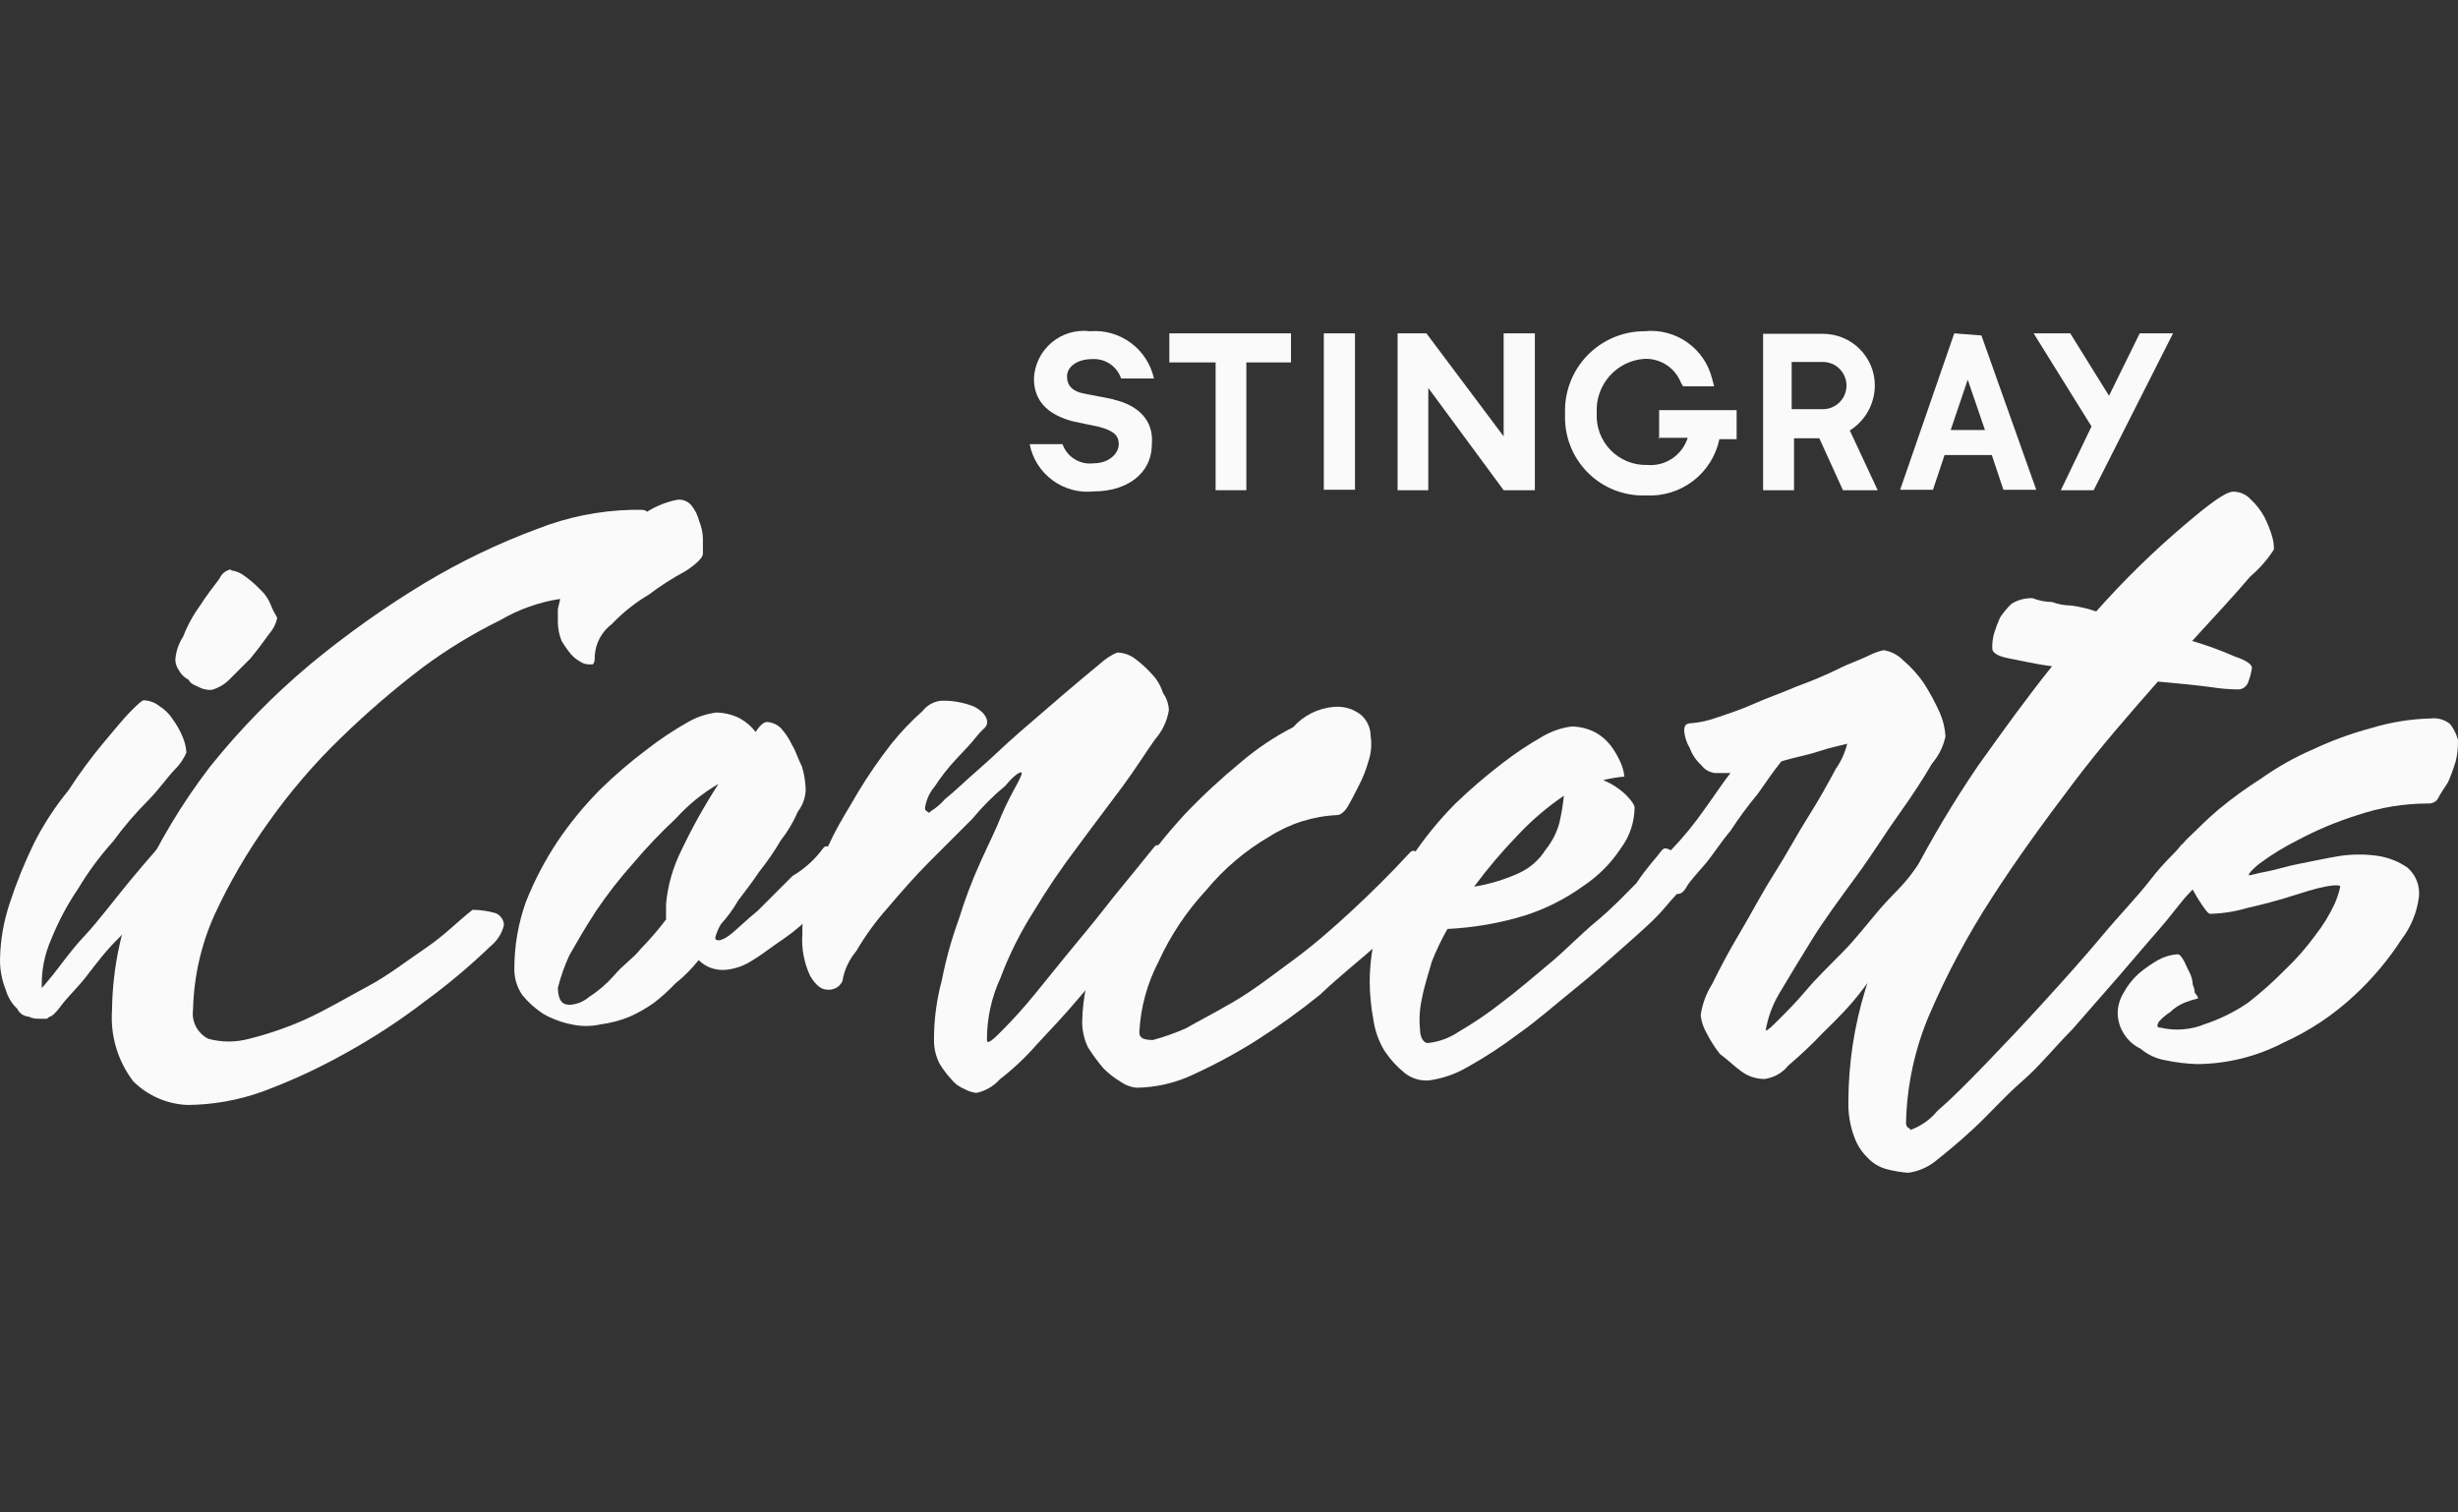 <svg width="104" height="64" viewBox="0 0 104 64" fill="none" xmlns="http://www.w3.org/2000/svg">
<rect x="0" y="0" width="104" height="64" fill="#333333" stroke="none"/>
<path d="M49.475 15.336H51.434V20.744H52.734V15.336H54.623V14.106H49.475V15.336Z" fill="#FAFAFA"/>
<path d="M57.331 14.106H56.012V20.724H57.331V14.106Z" fill="#FAFAFA"/>
<path d="M63.621 18.465L60.352 14.106H59.133V20.744H60.432V16.416L63.621 20.744H64.941V14.106H63.621V18.465Z" fill="#FAFAFA"/>
<path d="M70.169 18.525H71.409C71.296 18.884 71.064 19.194 70.751 19.403C70.439 19.612 70.064 19.708 69.689 19.675C69.401 19.682 69.114 19.63 68.847 19.52C68.579 19.411 68.338 19.247 68.138 19.039C67.938 18.831 67.783 18.584 67.683 18.313C67.584 18.042 67.542 17.753 67.56 17.465C67.529 16.9 67.722 16.344 68.095 15.918C68.469 15.492 68.994 15.23 69.559 15.186C69.891 15.169 70.22 15.256 70.5 15.435C70.779 15.615 70.996 15.877 71.119 16.186L71.209 16.346H72.528L72.438 16.016C72.283 15.394 71.908 14.849 71.382 14.482C70.857 14.114 70.217 13.949 69.579 14.016C69.125 14.016 68.676 14.107 68.258 14.286C67.841 14.464 67.463 14.725 67.149 15.053C66.835 15.381 66.591 15.769 66.431 16.194C66.272 16.619 66.2 17.072 66.22 17.525C66.2 17.981 66.275 18.436 66.441 18.862C66.606 19.288 66.858 19.674 67.18 19.997C67.502 20.321 67.888 20.573 68.313 20.74C68.738 20.906 69.193 20.983 69.649 20.964C70.365 21.003 71.071 20.785 71.639 20.349C72.208 19.912 72.601 19.287 72.748 18.585H73.478V17.355H70.199V18.585L70.169 18.525Z" fill="#FAFAFA"/>
<path d="M90.534 14.106L89.234 16.746L87.594 14.106H86.045L88.494 18.045L87.195 20.744H88.584L91.943 14.106H90.534Z" fill="#FAFAFA"/>
<path d="M78.267 18.215C78.587 18.014 78.853 17.736 79.038 17.406C79.223 17.076 79.322 16.704 79.326 16.326C79.328 16.036 79.272 15.75 79.162 15.482C79.052 15.215 78.889 14.972 78.685 14.768C78.481 14.563 78.238 14.401 77.97 14.291C77.703 14.181 77.416 14.125 77.127 14.126H74.598V20.744H75.907V18.545H76.977L77.977 20.744H79.446L78.267 18.215ZM77.127 17.315H75.807V15.316H77.127C77.392 15.316 77.646 15.421 77.834 15.609C78.021 15.796 78.127 16.05 78.127 16.316C78.127 16.581 78.021 16.835 77.834 17.023C77.646 17.21 77.392 17.315 77.127 17.315Z" fill="#FAFAFA"/>
<path d="M83.835 14.196L82.686 14.106L80.397 20.724H81.786L82.276 19.255H84.275L84.765 20.724H86.155L83.835 14.196ZM82.536 18.195L83.256 16.066L83.985 18.195H82.536Z" fill="#FAFAFA"/>
<path d="M47.105 16.895L45.876 16.656C45.386 16.566 45.146 16.326 45.146 15.926C45.146 15.526 45.566 15.196 46.206 15.196C46.472 15.178 46.738 15.248 46.96 15.396C47.183 15.544 47.35 15.762 47.435 16.016H48.825C48.691 15.411 48.343 14.875 47.845 14.508C47.347 14.14 46.733 13.966 46.116 14.016C45.827 13.98 45.533 14.004 45.254 14.087C44.975 14.17 44.716 14.309 44.493 14.497C44.271 14.685 44.089 14.917 43.961 15.178C43.832 15.44 43.759 15.725 43.746 16.016C43.746 17.075 44.466 17.575 45.376 17.825L46.516 18.065C47.085 18.225 47.335 18.395 47.335 18.795C47.335 19.195 46.915 19.605 46.276 19.605C45.996 19.641 45.713 19.581 45.472 19.433C45.232 19.286 45.05 19.061 44.956 18.795H43.566C43.685 19.407 44.03 19.952 44.532 20.322C45.033 20.692 45.656 20.861 46.276 20.794C47.655 20.794 48.735 20.064 48.735 18.795C48.825 17.795 48.165 17.145 47.105 16.905" fill="#FAFAFA"/>
<path d="M1.77 41.808C1.77 41.808 1.92 41.648 2.25 41.238C2.58 40.828 2.98 40.238 3.57 39.609C4.159 38.979 4.719 38.219 5.459 37.319C6.199 36.42 6.929 35.6 7.748 34.7C7.762 34.681 7.78 34.666 7.801 34.656C7.822 34.645 7.845 34.64 7.868 34.64C7.892 34.64 7.915 34.645 7.935 34.656C7.956 34.666 7.974 34.681 7.988 34.7C8.133 34.769 8.249 34.886 8.318 35.03C8.413 35.176 8.469 35.345 8.478 35.52C8.478 35.67 8.478 35.93 8.318 36C8.114 36.257 7.894 36.5 7.658 36.729C7.328 37.149 6.929 37.539 6.519 38.049C6.109 38.559 5.619 39.109 5.039 39.679C4.459 40.248 4.039 40.818 3.66 41.308C3.28 41.798 2.84 42.208 2.6 42.538C2.36 42.868 2.18 43.018 2.12 43.018C2.06 43.018 2.03 43.108 1.96 43.108H1.63C1.485 43.113 1.341 43.082 1.21 43.018C1.108 43.011 1.01 42.977 0.925 42.919C0.841 42.861 0.773 42.781 0.73 42.688C0.497 42.467 0.328 42.187 0.241 41.878C0.073 41.459 -0.008 41.01 0.001 40.558C0.02 39.752 0.162 38.953 0.421 38.189C0.698 37.344 1.032 36.52 1.42 35.72C1.827 34.907 2.323 34.143 2.9 33.44C3.349 32.745 3.84 32.078 4.369 31.441C4.859 30.871 5.189 30.441 5.509 30.121C5.829 29.802 5.999 29.632 6.089 29.632C6.329 29.644 6.56 29.732 6.749 29.881C6.979 30.026 7.174 30.221 7.318 30.451C7.483 30.678 7.621 30.922 7.728 31.181C7.817 31.391 7.871 31.614 7.888 31.841C7.774 32.111 7.608 32.355 7.398 32.561C7.079 32.891 6.749 33.38 6.259 33.88C5.725 34.414 5.233 34.989 4.789 35.6C4.233 36.217 3.737 36.886 3.31 37.599C2.854 38.269 2.472 38.986 2.17 39.739C1.88 40.389 1.743 41.097 1.77 41.808V41.808ZM9.768 24.133C9.98 24.158 10.18 24.241 10.348 24.373C10.585 24.542 10.806 24.733 11.007 24.943C11.225 25.143 11.389 25.394 11.487 25.673C11.577 25.913 11.727 26.093 11.727 26.163C11.674 26.404 11.561 26.627 11.397 26.812C11.157 27.142 10.917 27.472 10.588 27.872L9.688 28.772C9.483 28.971 9.232 29.115 8.958 29.192C8.79 29.203 8.621 29.172 8.468 29.102C8.318 29.022 8.058 28.952 7.988 28.772C7.81 28.68 7.664 28.538 7.568 28.362C7.482 28.238 7.431 28.093 7.418 27.942C7.437 27.585 7.551 27.24 7.748 26.942C7.928 26.472 8.17 26.028 8.468 25.623C8.718 25.213 9.048 24.813 9.288 24.483C9.33 24.38 9.398 24.29 9.486 24.222C9.574 24.154 9.678 24.109 9.788 24.093L9.768 24.133Z" fill="#FAFAFA"/>
<path d="M28.682 21.144C28.789 21.136 28.897 21.153 28.996 21.195C29.095 21.236 29.183 21.301 29.252 21.384C29.408 21.578 29.521 21.803 29.581 22.044C29.677 22.276 29.732 22.523 29.741 22.774V23.434C29.741 23.584 29.501 23.843 29.012 24.163C28.466 24.455 27.945 24.789 27.452 25.163C26.877 25.502 26.352 25.919 25.892 26.403C25.676 26.564 25.498 26.772 25.372 27.01C25.246 27.249 25.174 27.513 25.163 27.782C25.163 27.942 25.163 28.022 25.083 28.112H24.923C24.806 28.116 24.691 28.085 24.593 28.022C24.436 27.94 24.294 27.832 24.173 27.702C24.022 27.52 23.885 27.326 23.763 27.122C23.658 26.865 23.604 26.59 23.603 26.313V25.823C23.603 25.673 23.693 25.493 23.693 25.343C22.801 25.482 21.943 25.788 21.164 26.243C20.013 26.809 18.916 27.479 17.885 28.242C16.684 29.155 15.539 30.14 14.456 31.191C13.311 32.294 12.274 33.502 11.357 34.8C10.471 36.034 9.704 37.35 9.068 38.729C8.505 39.989 8.199 41.348 8.168 42.728C8.133 42.975 8.178 43.227 8.294 43.447C8.411 43.668 8.594 43.847 8.818 43.958C9.381 44.11 9.974 44.11 10.537 43.958C11.353 43.754 12.149 43.48 12.916 43.138C13.816 42.728 14.626 42.238 15.526 41.758C16.425 41.278 17.155 40.698 17.995 40.129C18.835 39.559 19.375 38.979 19.994 38.499C20.333 38.501 20.67 38.552 20.994 38.649C21.088 38.694 21.168 38.763 21.226 38.849C21.284 38.935 21.318 39.035 21.324 39.139C21.24 39.494 21.039 39.811 20.754 40.039C19.888 40.873 18.966 41.648 17.995 42.358C16.932 43.175 15.809 43.91 14.636 44.557C13.507 45.191 12.331 45.736 11.117 46.187C10.094 46.557 9.016 46.749 7.928 46.757C7.067 46.721 6.25 46.364 5.639 45.757C4.985 44.899 4.665 43.834 4.739 42.758C4.76 40.926 5.151 39.117 5.889 37.439C6.696 35.665 7.702 33.988 8.888 32.441C10.156 30.857 11.579 29.404 13.136 28.102C14.659 26.842 16.273 25.696 17.965 24.673C19.477 23.765 21.07 22.998 22.724 22.384C23.998 21.881 25.352 21.607 26.722 21.574H27.052C27.212 21.574 27.292 21.574 27.382 21.654C27.778 21.402 28.22 21.229 28.682 21.144V21.144Z" fill="#FAFAFA"/>
<path d="M34.839 35.88C34.919 35.79 34.989 35.79 35.169 35.88C35.316 35.979 35.428 36.123 35.489 36.289C35.582 36.466 35.637 36.66 35.649 36.859C35.666 36.962 35.661 37.067 35.633 37.167C35.606 37.267 35.557 37.36 35.489 37.439C35.169 37.759 34.839 38.159 34.489 38.579C34.09 39.003 33.648 39.385 33.17 39.718C32.67 40.048 32.27 40.378 31.85 40.628C31.51 40.857 31.118 40.998 30.71 41.038C30.487 41.058 30.261 41.027 30.051 40.948C29.868 40.874 29.702 40.766 29.561 40.628C29.266 40.998 28.931 41.333 28.561 41.628C28.281 41.926 27.977 42.2 27.651 42.448C27.337 42.668 27.002 42.859 26.652 43.017C26.255 43.182 25.838 43.293 25.412 43.347C25.007 43.437 24.587 43.437 24.183 43.347C23.765 43.264 23.364 43.116 22.993 42.907C22.652 42.687 22.349 42.413 22.093 42.098C21.863 41.76 21.747 41.357 21.763 40.948C21.766 39.997 21.932 39.054 22.253 38.159C22.605 37.273 23.047 36.425 23.573 35.63C24.102 34.842 24.705 34.106 25.372 33.43C26 32.813 26.668 32.239 27.372 31.711C27.913 31.29 28.484 30.909 29.081 30.571C29.458 30.348 29.876 30.206 30.311 30.151C30.659 30.157 31.001 30.242 31.31 30.401C31.567 30.544 31.792 30.738 31.97 30.971C32.13 30.731 32.3 30.551 32.46 30.551C32.673 30.567 32.874 30.655 33.03 30.801C33.226 31.015 33.388 31.258 33.51 31.521C33.67 31.771 33.76 32.101 33.929 32.431C34.029 32.755 34.083 33.091 34.09 33.43C34.077 33.761 33.961 34.078 33.76 34.34C33.571 34.78 33.325 35.193 33.03 35.57C32.761 36.027 32.46 36.464 32.13 36.879C31.8 37.369 31.47 37.789 31.23 38.109C31.024 38.467 30.779 38.803 30.501 39.109C30.394 39.286 30.314 39.478 30.261 39.678C30.261 39.838 30.501 39.838 30.831 39.599C31.16 39.359 31.56 38.939 32.06 38.539L33.53 37.069C34.043 36.766 34.489 36.361 34.839 35.88V35.88ZM24.102 42.518C24.405 42.502 24.693 42.386 24.922 42.188C25.316 41.935 25.672 41.629 25.982 41.278C26.312 40.868 26.792 40.558 27.122 40.138C27.5 39.751 27.854 39.34 28.181 38.909V38.249C28.255 37.451 28.479 36.674 28.841 35.96C29.299 34.997 29.82 34.065 30.401 33.17C29.724 33.563 29.114 34.059 28.591 34.64C27.953 35.233 27.352 35.864 26.792 36.529C26.227 37.16 25.706 37.828 25.232 38.529C24.752 39.259 24.422 39.848 24.093 40.418C23.886 40.865 23.722 41.33 23.603 41.808C23.623 42.338 23.783 42.518 24.102 42.518Z" fill="#FAFAFA"/>
<path d="M39.808 29.652C40.283 29.637 40.756 29.718 41.198 29.892C41.528 30.052 41.768 30.311 41.768 30.551C41.768 30.791 41.608 30.801 41.348 31.131C41.088 31.461 40.778 31.781 40.448 32.131C40.116 32.488 39.815 32.872 39.548 33.281C39.331 33.536 39.188 33.848 39.139 34.18C39.139 34.27 39.139 34.27 39.218 34.33C39.298 34.39 39.309 34.42 39.379 34.33C39.608 34.19 39.813 34.014 39.988 33.81C40.408 33.481 40.798 33.081 41.378 32.581C41.958 32.081 42.517 31.521 43.177 30.951L45.067 29.322C45.637 28.842 46.127 28.422 46.536 28.092C46.75 27.892 46.997 27.729 47.266 27.612C47.528 27.618 47.782 27.702 47.996 27.852C48.261 28.047 48.506 28.268 48.726 28.512C48.948 28.74 49.112 29.018 49.206 29.322C49.359 29.535 49.446 29.789 49.456 30.052C49.382 30.508 49.181 30.934 48.876 31.281C48.466 31.851 48.066 32.511 47.496 33.281C46.926 34.05 46.266 34.91 45.607 35.81C44.926 36.704 44.295 37.635 43.717 38.599C43.159 39.478 42.693 40.413 42.328 41.388C41.949 42.209 41.755 43.103 41.758 44.007C41.758 44.167 41.908 44.097 42.238 43.767C42.568 43.438 42.967 43.038 43.467 42.448C43.967 41.858 44.467 41.218 45.097 40.449C45.727 39.679 46.246 39.069 46.726 38.449C47.206 37.829 47.726 37.219 48.116 36.73C48.506 36.24 48.776 35.92 48.846 35.83C48.916 35.74 48.996 35.74 49.175 35.83C49.32 35.935 49.434 36.076 49.505 36.24C49.602 36.447 49.653 36.672 49.655 36.9C49.672 37.001 49.667 37.105 49.642 37.205C49.616 37.305 49.569 37.398 49.505 37.479C49.416 37.629 49.175 37.889 48.776 38.479C48.376 39.069 47.956 39.539 47.386 40.199C46.816 40.858 46.246 41.518 45.677 42.198C45.107 42.878 44.447 43.578 43.867 44.197C43.397 44.737 42.875 45.23 42.308 45.667C42.046 45.963 41.695 46.167 41.308 46.247C41.136 46.226 40.969 46.171 40.818 46.087C40.594 46 40.397 45.855 40.248 45.667C40.064 45.467 39.9 45.25 39.758 45.017C39.598 44.709 39.516 44.365 39.518 44.017C39.515 43.163 39.626 42.313 39.848 41.488C40.022 40.597 40.266 39.721 40.578 38.869C40.827 38.057 41.127 37.263 41.478 36.49C41.808 35.75 42.138 35.11 42.378 34.49C42.575 34.039 42.795 33.599 43.037 33.171C43.207 32.841 43.277 32.681 43.197 32.681C43.117 32.681 42.867 32.841 42.538 33.251C42.03 33.667 41.565 34.133 41.148 34.64L39.349 36.44C38.689 37.099 38.119 37.759 37.539 38.439C37.044 38.997 36.605 39.603 36.229 40.248C35.931 40.6 35.731 41.024 35.65 41.478C35.65 41.558 35.57 41.628 35.5 41.718C35.433 41.776 35.355 41.82 35.271 41.848C35.187 41.875 35.098 41.886 35.01 41.878C34.77 41.878 34.53 41.718 34.28 41.298C34.016 40.737 33.902 40.117 33.95 39.499C33.934 38.926 34.015 38.355 34.19 37.809C34.439 37.078 34.743 36.366 35.1 35.68C35.43 34.95 35.91 34.21 36.329 33.48C36.75 32.788 37.211 32.12 37.709 31.481C38.109 30.982 38.55 30.517 39.029 30.092C39.123 29.97 39.24 29.869 39.374 29.793C39.508 29.718 39.656 29.67 39.808 29.652V29.652Z" fill="#FAFAFA"/>
<path d="M56.434 29.912C56.842 29.873 57.249 29.991 57.574 30.241C57.704 30.352 57.809 30.49 57.882 30.645C57.954 30.801 57.992 30.97 57.993 31.141C58.048 31.497 58.017 31.86 57.904 32.201C57.803 32.569 57.662 32.924 57.484 33.261C57.314 33.59 57.154 33.92 57.004 34.16C56.854 34.4 56.674 34.49 56.584 34.49C55.569 34.535 54.583 34.845 53.725 35.39C52.696 35.986 51.782 36.762 51.026 37.679C50.203 38.566 49.528 39.578 49.026 40.678C48.539 41.607 48.26 42.63 48.206 43.678C48.206 43.917 48.366 44.007 48.786 44.007C49.257 43.878 49.718 43.714 50.166 43.518C50.746 43.188 51.395 42.858 52.215 42.378C53.035 41.898 53.775 41.318 54.674 40.658C55.574 39.999 56.394 39.279 57.204 38.529C58.014 37.779 58.833 36.969 59.663 36.07C59.753 35.98 59.823 35.98 59.993 36.07C60.15 36.188 60.291 36.325 60.413 36.48C60.509 36.666 60.589 36.86 60.653 37.059C60.63 37.285 60.58 37.506 60.503 37.719C60.244 37.975 60 38.245 59.773 38.529C59.353 38.949 58.773 39.529 58.143 40.089C57.514 40.648 56.664 41.318 55.854 42.088C55.017 42.766 54.142 43.397 53.235 43.977C52.37 44.528 51.468 45.019 50.536 45.447C49.769 45.82 48.929 46.018 48.076 46.027C47.838 46.002 47.611 45.916 47.417 45.777C47.151 45.618 46.905 45.427 46.687 45.207C46.446 44.923 46.225 44.623 46.027 44.307C45.872 43.975 45.79 43.614 45.787 43.248C45.811 42.182 46.035 41.131 46.447 40.149C46.855 39.094 47.378 38.089 48.006 37.15C48.643 36.194 49.355 35.292 50.136 34.45C50.88 33.669 51.671 32.935 52.505 32.251C53.181 31.673 53.922 31.176 54.714 30.771C55.156 30.275 55.772 29.967 56.434 29.912V29.912Z" fill="#FAFAFA"/>
<path d="M70.329 35.96C70.419 35.88 70.489 35.88 70.659 35.96C70.829 36.04 70.899 36.2 71.079 36.38C71.171 36.564 71.251 36.755 71.319 36.949C71.344 37.181 71.288 37.415 71.159 37.609C71.079 37.699 70.829 37.939 70.429 38.419C70.029 38.899 69.43 39.419 68.8 39.978C68.17 40.538 67.42 41.208 66.6 41.868C65.781 42.528 65.041 43.188 64.231 43.757C63.554 44.269 62.843 44.733 62.102 45.147C61.602 45.443 61.048 45.636 60.472 45.717C60.09 45.751 59.709 45.632 59.413 45.387C59.097 45.129 58.821 44.826 58.593 44.487C58.344 44.085 58.18 43.636 58.113 43.167C58.01 42.63 57.957 42.085 57.953 41.538C57.955 40.587 58.121 39.644 58.443 38.749C58.794 37.862 59.237 37.015 59.763 36.22C60.292 35.432 60.895 34.696 61.562 34.02C62.195 33.409 62.862 32.835 63.561 32.301C64.103 31.88 64.674 31.499 65.271 31.161C65.648 30.939 66.067 30.797 66.501 30.741C66.849 30.747 67.191 30.832 67.5 30.991C67.757 31.134 67.982 31.328 68.16 31.561C68.328 31.787 68.469 32.032 68.58 32.291C68.658 32.472 68.708 32.664 68.73 32.861C68.427 32.889 68.126 32.939 67.83 33.011C68.204 33.163 68.543 33.387 68.83 33.67C69.07 33.92 69.16 34.09 69.16 34.16C69.158 34.779 68.959 35.382 68.59 35.88C68.169 36.523 67.621 37.074 66.98 37.499C66.231 38.038 65.401 38.457 64.521 38.739C63.456 39.065 62.355 39.256 61.242 39.309C60.991 39.753 60.771 40.214 60.582 40.688C60.422 41.268 60.252 41.748 60.163 42.258C60.065 42.687 60.038 43.129 60.083 43.567C60.083 43.897 60.232 44.137 60.412 44.137C60.882 44.087 61.331 43.922 61.722 43.657C62.353 43.29 62.958 42.879 63.532 42.428C64.191 41.938 64.841 41.368 65.531 40.798C66.221 40.228 66.841 39.569 67.53 38.999C68.22 38.429 68.76 37.849 69.24 37.369C69.69 36.689 70.09 36.29 70.329 35.96ZM66.171 33.67C65.442 34.166 64.771 34.743 64.171 35.39C63.526 36.06 62.925 36.771 62.372 37.519C63.024 37.414 63.659 37.222 64.261 36.949C64.731 36.735 65.127 36.387 65.401 35.95C65.672 35.615 65.87 35.227 65.981 34.81C66.067 34.434 66.13 34.054 66.171 33.67V33.67Z" fill="#FAFAFA"/>
<path d="M81.695 35.88C81.785 35.79 81.855 35.79 82.025 35.88C82.195 35.97 82.275 36.12 82.445 36.29C82.539 36.473 82.619 36.664 82.685 36.859C82.701 36.961 82.697 37.065 82.671 37.165C82.645 37.265 82.599 37.358 82.535 37.439C82.445 37.519 82.205 37.849 81.805 38.249C81.405 38.649 80.985 39.249 80.485 39.809C79.985 40.368 79.426 41.038 78.856 41.808C78.286 42.578 77.716 43.127 77.136 43.697C76.671 44.186 76.181 44.65 75.667 45.087C75.418 45.397 75.061 45.601 74.667 45.657C74.306 45.66 73.955 45.544 73.667 45.327C73.337 45.087 73.097 44.837 72.768 44.597C72.549 44.316 72.359 44.015 72.198 43.697C72.07 43.473 71.988 43.224 71.958 42.968C72.021 42.498 72.185 42.048 72.438 41.648C72.768 40.988 73.097 40.338 73.587 39.519C74.077 38.699 74.487 37.889 75.057 36.989C75.627 36.09 76.057 35.27 76.526 34.53C76.996 33.79 77.346 33.141 77.676 32.531C77.902 32.211 78.064 31.851 78.156 31.471C77.826 31.561 77.436 31.631 76.926 31.801C76.416 31.971 75.927 32.041 75.367 32.221C75.037 32.631 74.707 33.12 74.367 33.6C73.953 34.096 73.569 34.617 73.217 35.16C72.798 35.65 72.488 36.16 72.158 36.55C71.828 36.939 71.498 37.279 71.348 37.549C71.198 37.819 71.018 37.879 70.858 37.789C70.71 37.688 70.595 37.545 70.528 37.379C70.463 37.142 70.436 36.895 70.448 36.65C70.446 36.408 70.531 36.173 70.688 35.99C71.225 35.43 71.717 34.828 72.158 34.19C72.578 33.61 72.888 33.13 73.217 32.711H72.558C72.445 32.697 72.337 32.661 72.239 32.605C72.141 32.548 72.055 32.472 71.988 32.381C71.768 32.184 71.6 31.937 71.498 31.661C71.365 31.438 71.283 31.189 71.258 30.931C71.258 30.681 71.348 30.601 71.588 30.601C71.95 30.568 72.306 30.487 72.648 30.361C73.127 30.201 73.647 30.031 74.207 29.782C74.767 29.532 75.437 29.302 76.007 29.052C76.592 28.842 77.166 28.602 77.726 28.332C78.206 28.082 78.726 27.912 79.046 27.752C79.251 27.644 79.469 27.564 79.695 27.512C80.007 27.56 80.294 27.707 80.515 27.932C80.859 28.223 81.162 28.559 81.415 28.932C81.664 29.325 81.884 29.736 82.075 30.161C82.215 30.477 82.296 30.816 82.315 31.161C82.225 31.586 82.029 31.982 81.745 32.311C81.415 32.881 80.935 33.63 80.355 34.44C79.775 35.25 79.216 36.16 78.556 37.059C77.896 37.959 77.166 38.949 76.666 39.758C76.166 40.568 75.667 41.388 75.277 42.048C74.993 42.528 74.799 43.057 74.707 43.607C74.797 43.607 74.947 43.457 75.277 43.127C75.607 42.798 76.007 42.398 76.427 41.898C76.846 41.398 77.426 40.838 77.986 40.268C78.546 39.699 79.046 39.039 79.546 38.459C80.045 37.879 80.545 37.459 80.935 36.899C81.325 36.34 81.545 36.12 81.695 35.88Z" fill="#FAFAFA"/>
<path d="M92.752 27.122C93.369 27.303 93.973 27.524 94.561 27.782C95.041 27.942 95.281 28.112 95.281 28.262C95.254 28.46 95.203 28.655 95.131 28.842C95.101 28.946 95.036 29.035 94.946 29.096C94.857 29.156 94.749 29.183 94.641 29.172C94.29 29.167 93.939 29.137 93.592 29.082C92.932 28.992 92.202 28.922 91.302 28.842C90.153 30.151 88.923 31.541 87.694 33.17C86.464 34.8 85.324 36.36 84.265 38.009C83.256 39.566 82.38 41.204 81.645 42.908C81.023 44.356 80.684 45.91 80.646 47.486C80.64 47.531 80.645 47.576 80.66 47.617C80.676 47.659 80.702 47.697 80.736 47.726C80.747 47.726 80.759 47.728 80.77 47.733C80.781 47.738 80.791 47.744 80.799 47.752C80.808 47.761 80.814 47.771 80.819 47.782C80.823 47.793 80.826 47.804 80.826 47.816C81.275 47.656 81.673 47.376 81.975 47.006C82.545 46.517 83.205 45.857 84.025 45.007C84.844 44.157 85.584 43.377 86.484 42.388C87.384 41.398 88.193 40.498 88.943 39.599C89.693 38.699 90.413 37.969 90.993 37.219C91.572 36.469 92.042 36.08 92.222 35.84C92.402 35.6 92.372 35.75 92.552 35.84L93.032 36.08C93.165 36.223 93.276 36.384 93.362 36.559C93.452 36.719 93.362 36.889 93.202 37.139C93.122 37.219 92.962 37.459 92.632 37.789C92.302 38.119 91.902 38.699 91.402 39.269C90.903 39.839 90.343 40.498 89.683 41.268L87.683 43.557C86.954 44.287 86.294 45.117 85.554 45.757C84.814 46.397 84.165 47.146 83.505 47.756C82.845 48.366 82.365 48.756 81.875 49.146C81.545 49.405 81.151 49.57 80.736 49.626C80.432 49.603 80.131 49.553 79.836 49.476C79.521 49.395 79.237 49.224 79.016 48.986C78.759 48.734 78.564 48.426 78.446 48.086C78.275 47.616 78.194 47.117 78.206 46.617C78.21 45.007 78.453 43.407 78.926 41.868C79.441 40.197 80.111 38.577 80.926 37.029C81.762 35.423 82.694 33.867 83.715 32.371C84.774 30.891 85.764 29.512 86.824 28.192C86.094 28.102 85.504 27.952 85.014 27.862C84.525 27.772 84.295 27.622 84.295 27.442C84.287 27.223 84.314 27.003 84.374 26.792C84.444 26.568 84.528 26.347 84.624 26.133C84.762 25.922 84.923 25.727 85.104 25.553C85.373 25.383 85.687 25.299 86.004 25.313C86.265 25.417 86.543 25.471 86.824 25.473C87.083 25.569 87.357 25.62 87.634 25.623C87.994 25.671 88.349 25.755 88.693 25.873C89.857 24.558 91.113 23.329 92.452 22.194C93.512 21.294 94.172 20.804 94.501 20.804C94.639 20.806 94.775 20.836 94.901 20.893C95.026 20.95 95.139 21.032 95.231 21.134C95.459 21.345 95.652 21.591 95.801 21.864C95.937 22.126 96.047 22.401 96.131 22.684C96.188 22.868 96.215 23.061 96.211 23.253C95.936 23.681 95.599 24.065 95.211 24.393C94.561 25.163 93.722 26.063 92.752 27.122Z" fill="#FAFAFA"/>
<path d="M92.971 42.258C92.804 42.296 92.64 42.346 92.481 42.408C92.234 42.501 92.01 42.644 91.821 42.828C91.642 42.941 91.481 43.079 91.341 43.238C91.251 43.398 91.251 43.487 91.421 43.487C92.052 43.633 92.713 43.577 93.311 43.328C93.953 43.113 94.562 42.81 95.12 42.428C95.67 42 96.191 41.535 96.68 41.038C97.154 40.589 97.585 40.097 97.969 39.569C98.288 39.161 98.56 38.718 98.779 38.249C98.882 38.014 98.963 37.77 99.019 37.519C99.019 37.449 98.779 37.439 98.369 37.519C97.959 37.599 97.459 37.759 96.89 37.939C96.32 38.119 95.75 38.269 95.09 38.419C94.583 38.569 94.059 38.653 93.531 38.669C93.441 38.669 93.371 38.579 93.201 38.339C93.02 38.077 92.856 37.803 92.711 37.519C92.561 37.189 92.381 36.95 92.301 36.71C92.219 36.529 92.165 36.337 92.141 36.14C92.141 35.98 92.301 35.72 92.631 35.41C92.961 35.1 93.361 34.68 93.861 34.26C94.432 33.786 95.033 33.349 95.66 32.951C96.348 32.463 97.085 32.047 97.859 31.711C98.651 31.34 99.474 31.038 100.319 30.811C101.142 30.56 101.997 30.422 102.858 30.401C103.002 30.384 103.148 30.397 103.287 30.438C103.427 30.479 103.556 30.549 103.668 30.641C103.82 30.837 103.933 31.061 103.997 31.301C104.008 31.604 103.978 31.906 103.907 32.201C103.817 32.508 103.706 32.808 103.578 33.101C103.428 33.34 103.248 33.59 103.168 33.76C103.088 33.93 102.928 34 102.748 34C101.728 33.999 100.715 34.165 99.749 34.49C98.875 34.764 98.028 35.119 97.219 35.55C96.648 35.836 96.103 36.17 95.59 36.55C95.19 36.88 95.1 37.039 95.17 37.039C95.24 37.039 95.5 36.95 95.9 36.88C96.3 36.809 96.8 36.64 97.289 36.55C97.779 36.46 98.429 36.31 98.999 36.22C99.539 36.14 100.088 36.14 100.628 36.22C101.07 36.289 101.49 36.457 101.858 36.71C102.033 36.86 102.169 37.05 102.254 37.264C102.339 37.478 102.371 37.71 102.348 37.939C102.269 38.593 102.017 39.215 101.618 39.739C101.054 40.612 100.382 41.411 99.619 42.118C98.736 42.945 97.722 43.62 96.62 44.117C95.487 44.709 94.229 45.021 92.951 45.027C92.507 45.013 92.066 44.959 91.631 44.867C91.24 44.803 90.874 44.634 90.571 44.377C90.273 44.235 90.023 44.009 89.852 43.727C89.698 43.481 89.612 43.198 89.602 42.908C89.597 42.59 89.684 42.278 89.852 42.008C90.02 41.699 90.239 41.422 90.501 41.188C90.757 40.974 91.031 40.783 91.321 40.618C91.571 40.482 91.847 40.4 92.131 40.379C92.221 40.379 92.291 40.468 92.381 40.618C92.471 40.768 92.531 40.948 92.621 41.108C92.717 41.284 92.771 41.478 92.781 41.678C92.83 41.781 92.857 41.894 92.861 42.008C92.861 42.008 93.081 42.258 92.971 42.258Z" fill="#FAFAFA"/>
</svg>
